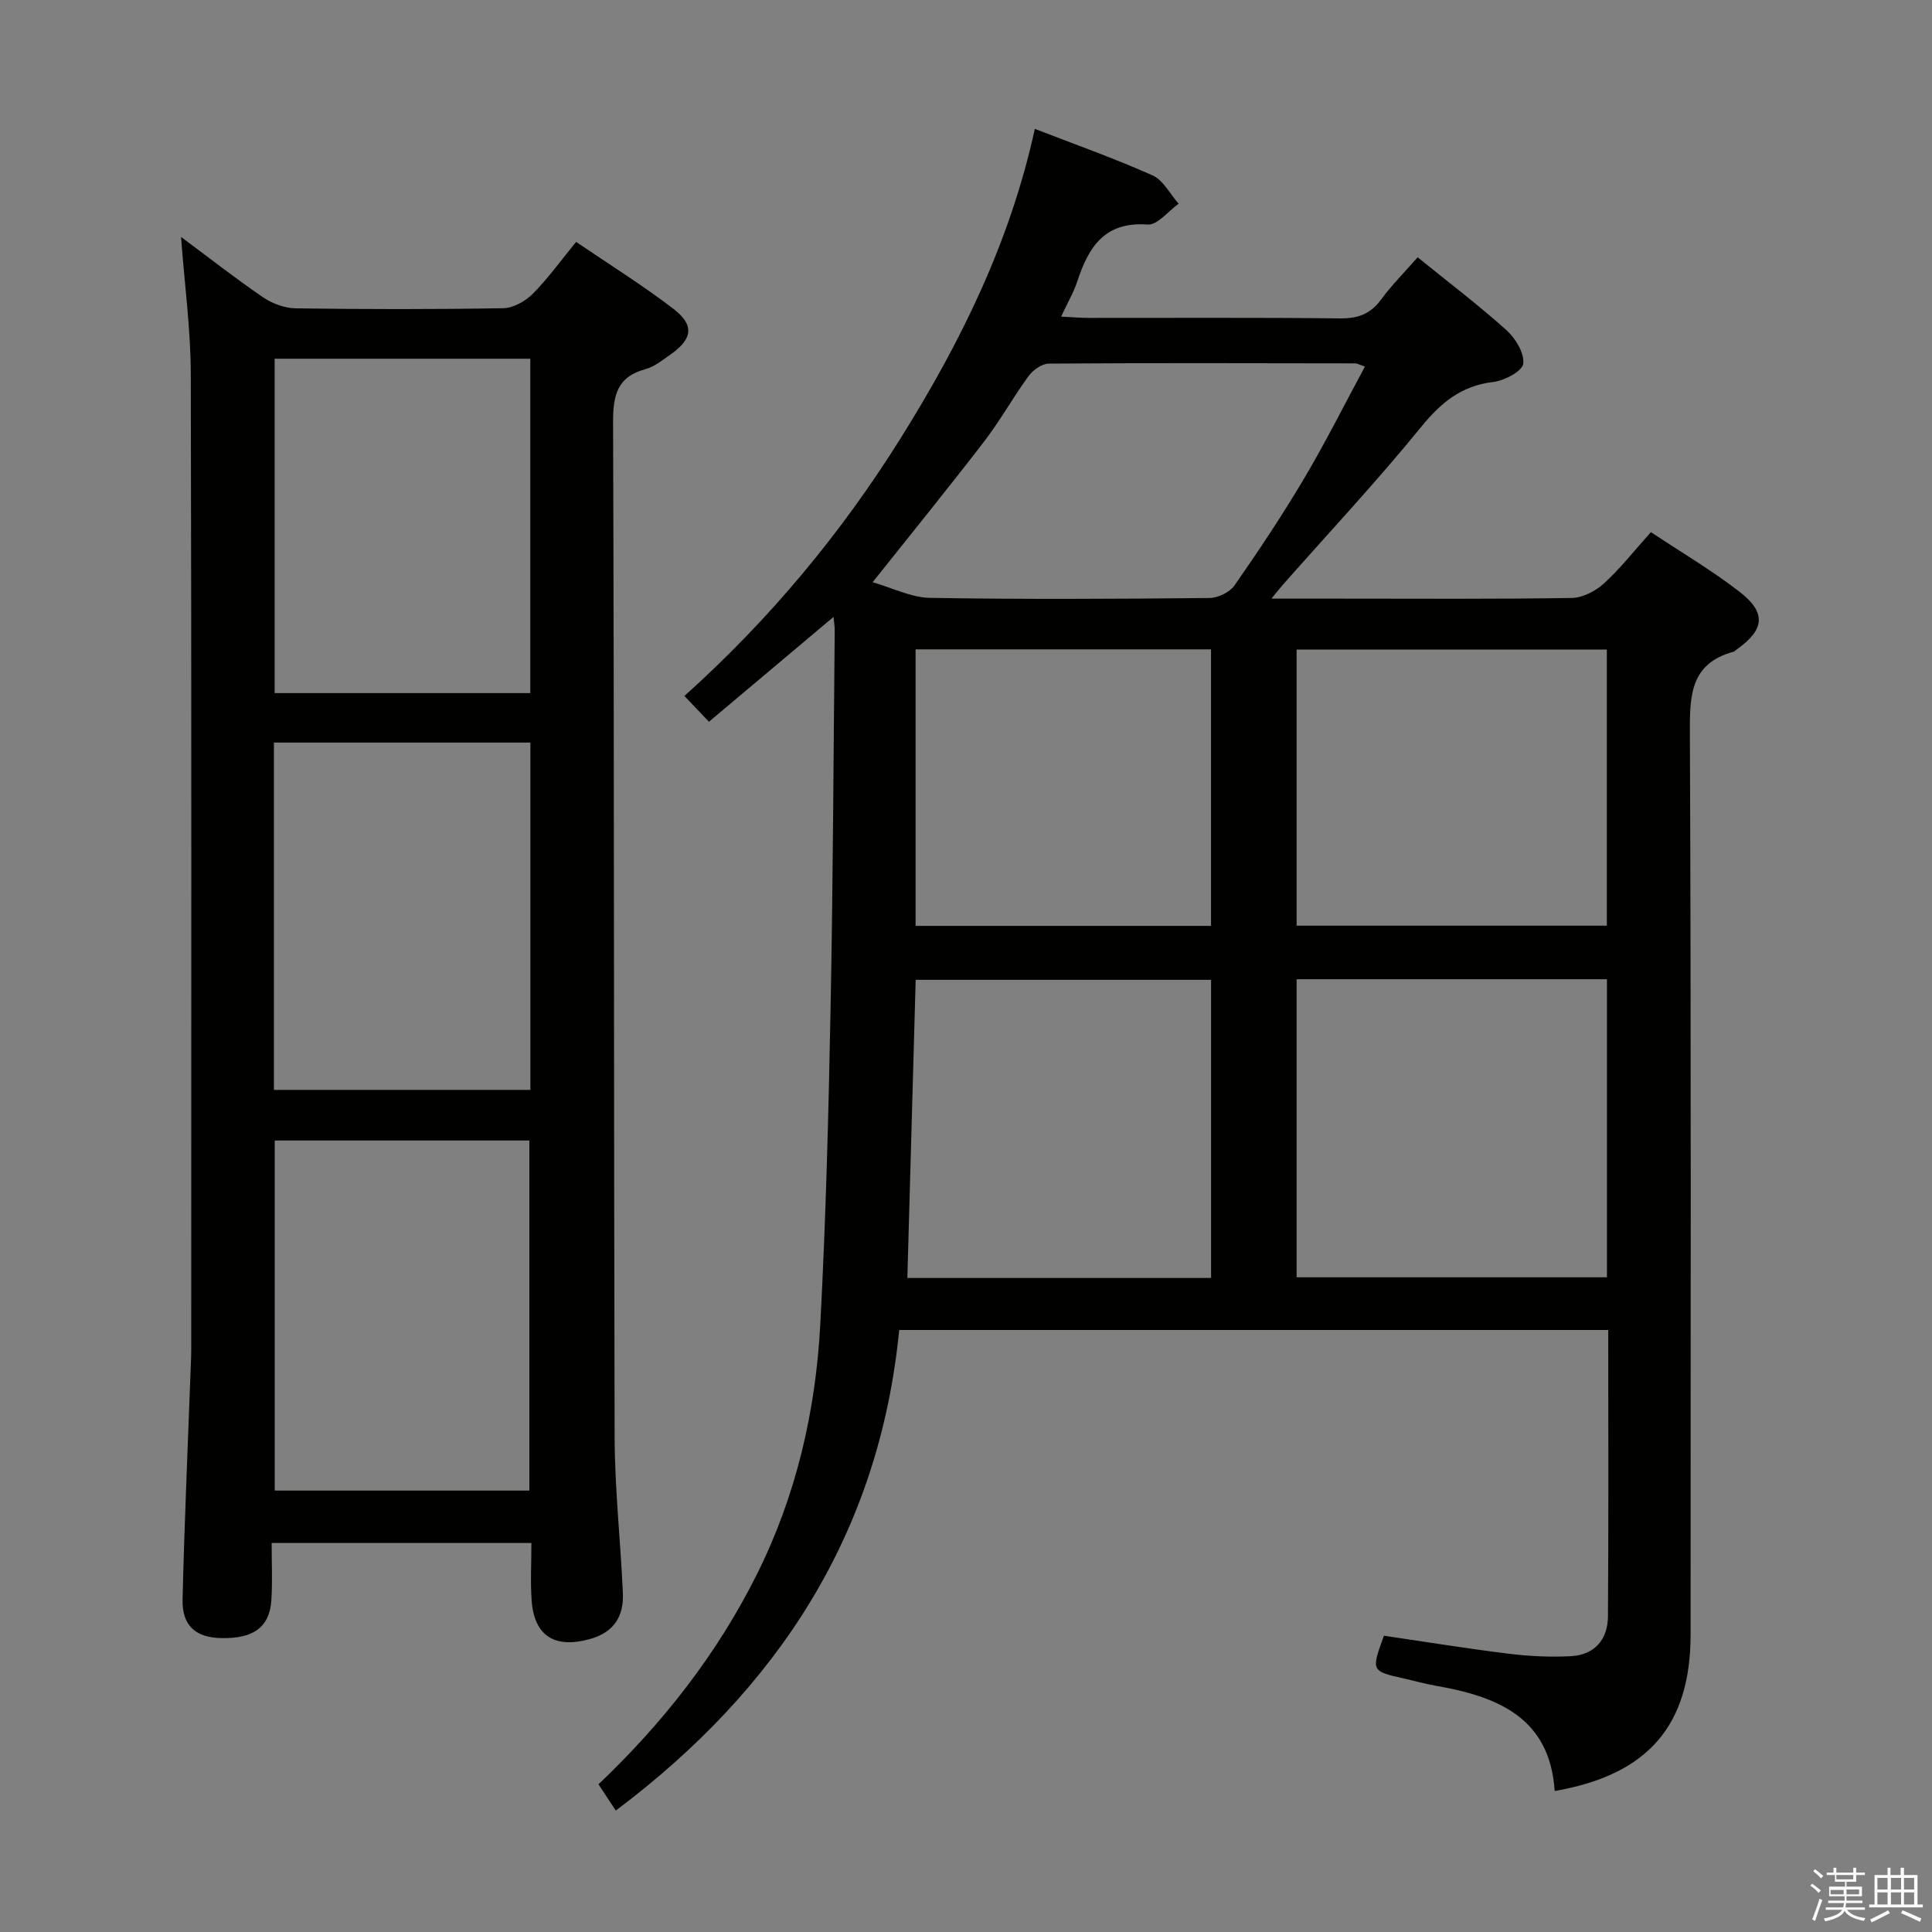 <svg enable-background="new 0 0 400 400" viewBox="0 0 400 400" xmlns="http://www.w3.org/2000/svg"><rect x="0" y="0" width="400" height="400" fill="#808080" stroke="none"/><path d="m374.8 390.4.4-.4c.7.5 1.3 1 1.8 1.4l-.5.5c-.5-.6-1.1-1.1-1.7-1.5zm1 7.3-.6-.3c.5-1.4 1.1-2.8 1.5-4.3.2.1.4.2.6.3-.5 1.3-1 2.8-1.5 4.3zm-.4-10.3.4-.4c.4.3 1 .8 1.7 1.4l-.5.5c-.4-.5-1-1-1.6-1.5zm2.5.3h1.7v-1h.6v1h3.5v-1h.6v1h1.8v.5h-1.8v1.4h-2v1h3.2v2h-3.2v.9h3.3v.5h-3.4c0 .3-.1.6-.1.9h4v.5h-3.7c.7.9 1.9 1.5 3.8 1.7-.1.2-.2.4-.3.6-2.1-.4-3.5-1.1-4-2.1-.4 1-1.8 1.7-4 2.2-.1-.2-.2-.4-.3-.6 2.1-.4 3.4-1 3.8-1.8h-3.4v-.5h3.6c.1-.3.1-.6.2-.9h-3.3v-.5h3.4c0-.3 0-.6 0-.9h-3.2v-2h3.3v-1h-2.1v-1.4h-1.7v-.5zm1.1 3.5v1h2.7c0-.3 0-.4 0-.4 0-.2 0-.2 0-.2 0-.1 0-.2 0-.3h-2.7zm1.2-3v.9h3.5v-.9zm4.7 3h-2.6v.6.4h2.6z" fill="#fbfafc"/><path d="m393.6 386.7h.6v1.5h2.8v6.1h1.1v.6h-11.1v-.6h1.1v-6.1h2.7v-1.5h.6v1.5h2.1v-1.5zm-2.7 8.8.4.6c-1.2.6-2.5 1.3-3.8 1.9-.1-.2-.2-.4-.3-.6 1.2-.6 2.5-1.2 3.7-1.9zm-2.2-6.7v2.4h2.1v-2.4zm0 3v2.5h2.1v-2.5zm2.8-3v2.4h2.1v-2.4zm0 3v2.5h2.1v-2.5zm6 6.1c-1.4-.7-2.7-1.3-3.9-1.8l.3-.6c1.5.6 2.7 1.2 3.9 1.7zm-1.2-9.1h-2.1v2.4h2.1zm-2.1 3v2.5h2.1v-2.5z" fill="#fbfafc"/><g fill="#010100"><path d="m186.17 275.36c-4.11 42.06-25.05 74.24-58.68 99.5-1.24-1.88-2.37-3.59-3.58-5.44 13.4-12.74 24.53-26.95 32.75-43.38 8.17-16.34 12.21-33.78 13.17-51.84 1.16-21.76 1.71-43.56 2.13-65.35.51-26.14.6-52.29.86-78.43.01-.61-.11-1.22-.25-2.69-8.89 7.48-17.21 14.48-25.79 21.7-1.74-1.83-3.19-3.35-5.08-5.34 17.59-15.79 32.42-33.61 44.82-53.44 12.41-19.84 22.64-40.62 27.73-63.97 8.38 3.25 16.52 6.12 24.37 9.63 2.23 1 3.62 3.86 5.4 5.87-2.14 1.52-4.39 4.46-6.41 4.31-8.9-.66-12.23 4.65-14.56 11.74-.76 2.32-2.03 4.47-3.36 7.32 2.27.11 4 .27 5.73.27 17.33.02 34.67-.1 52 .1 3.69.04 6.29-.88 8.5-3.88 2.24-3.05 4.95-5.75 7.59-8.77 6.35 5.15 12.59 9.88 18.39 15.09 1.87 1.68 3.74 4.77 3.47 6.95-.19 1.54-3.88 3.49-6.19 3.77-6.63.78-10.83 4.26-14.96 9.33-9.13 11.22-19.04 21.81-28.62 32.66-.61.7-1.18 1.43-2.36 2.87h14.19c16 0 32 .12 48-.14 2.27-.04 4.94-1.44 6.68-3.03 3.4-3.11 6.28-6.8 9.69-10.6 6.3 4.19 12.62 7.91 18.37 12.36 5.57 4.31 5.16 7.83-.5 11.86-.27.19-.52.48-.82.56-8.68 2.39-9.02 8.73-8.98 16.41.27 62.33.16 124.66.15 187 0 18.83-8.74 29.08-28.14 32.45-1-15.34-11.98-19.6-24.75-21.82-2.12-.37-4.2-.97-6.3-1.44-6.97-1.56-6.98-1.55-4.3-8.89 8.54 1.25 17.18 2.66 25.87 3.73 4.25.52 8.59.73 12.86.5 4.91-.26 7.61-3.48 7.65-8.22.14-19.65.06-39.3.06-59.31-48.93 0-97.64 0-146.8 0zm82.28-10.91h64.25c0-20.77 0-41.17 0-61.71-21.53 0-42.76 0-64.25 0zm-17.71.14c0-20.87 0-41.26 0-61.73-20.6 0-40.94 0-61.16 0-.58 20.8-1.15 41.14-1.72 61.73zm17.71-72.94h64.23c0-19.25 0-38.14 0-57.16-21.53 0-42.75 0-64.23 0zm-78.89-57.21v57.25h61.17c0-19.2 0-38.1 0-57.25-20.49 0-40.7 0-61.17 0zm-8.89-13.9c4.09 1.17 7.96 3.17 11.86 3.24 19.29.33 38.59.22 57.89.03 1.78-.02 4.2-1.2 5.19-2.63 5.02-7.21 9.91-14.55 14.39-22.11 4.44-7.49 8.34-15.29 12.6-23.18-1.18-.39-1.62-.66-2.05-.66-21.13-.03-42.26-.1-63.38.05-1.43.01-3.28 1.31-4.19 2.55-3.23 4.41-5.9 9.25-9.23 13.58-7.36 9.58-14.98 18.95-23.08 29.13z"/><path d="m37.48 49.05c5.75 4.27 11.23 8.58 16.98 12.5 1.91 1.3 4.47 2.25 6.75 2.29 14.32.2 28.65.22 42.98-.03 2.08-.04 4.57-1.43 6.1-2.97 3.14-3.15 5.76-6.82 8.99-10.76 6.83 4.65 13.71 8.94 20.12 13.84 4.43 3.39 4 6.27-.59 9.48-1.63 1.14-3.29 2.51-5.14 3.01-5.97 1.62-6.76 5.5-6.74 11.15.25 69.97.13 139.94.32 209.91.03 10.79 1.23 21.57 1.71 32.36.21 4.83-1.86 8.16-6.9 9.54-7.2 1.98-11.47-.65-11.99-8.04-.27-3.81-.05-7.65-.05-11.87-17.77 0-35.32 0-53.78 0 0 3.88.19 7.83-.05 11.76-.35 5.66-3.69 8.08-10.4 7.93-5.29-.12-8.12-2.56-7.99-8.01.37-15.62 1.07-31.23 1.64-46.85.06-1.66.15-3.32.15-4.99 0-67.3.08-134.6-.09-201.9-.02-9.26-1.29-18.51-2.02-28.35zm19.23 176.6h53.1c0-24.1 0-47.86 0-71.91-17.73 0-35.26 0-53.1 0zm.17 10.48v72.48h52.72c0-24.37 0-48.41 0-72.48-17.73 0-35.05 0-52.72 0zm52.91-161.86c-17.84 0-35.27 0-52.93 0v69.23h52.93c0-23.1 0-45.89 0-69.23z"/></g></svg>